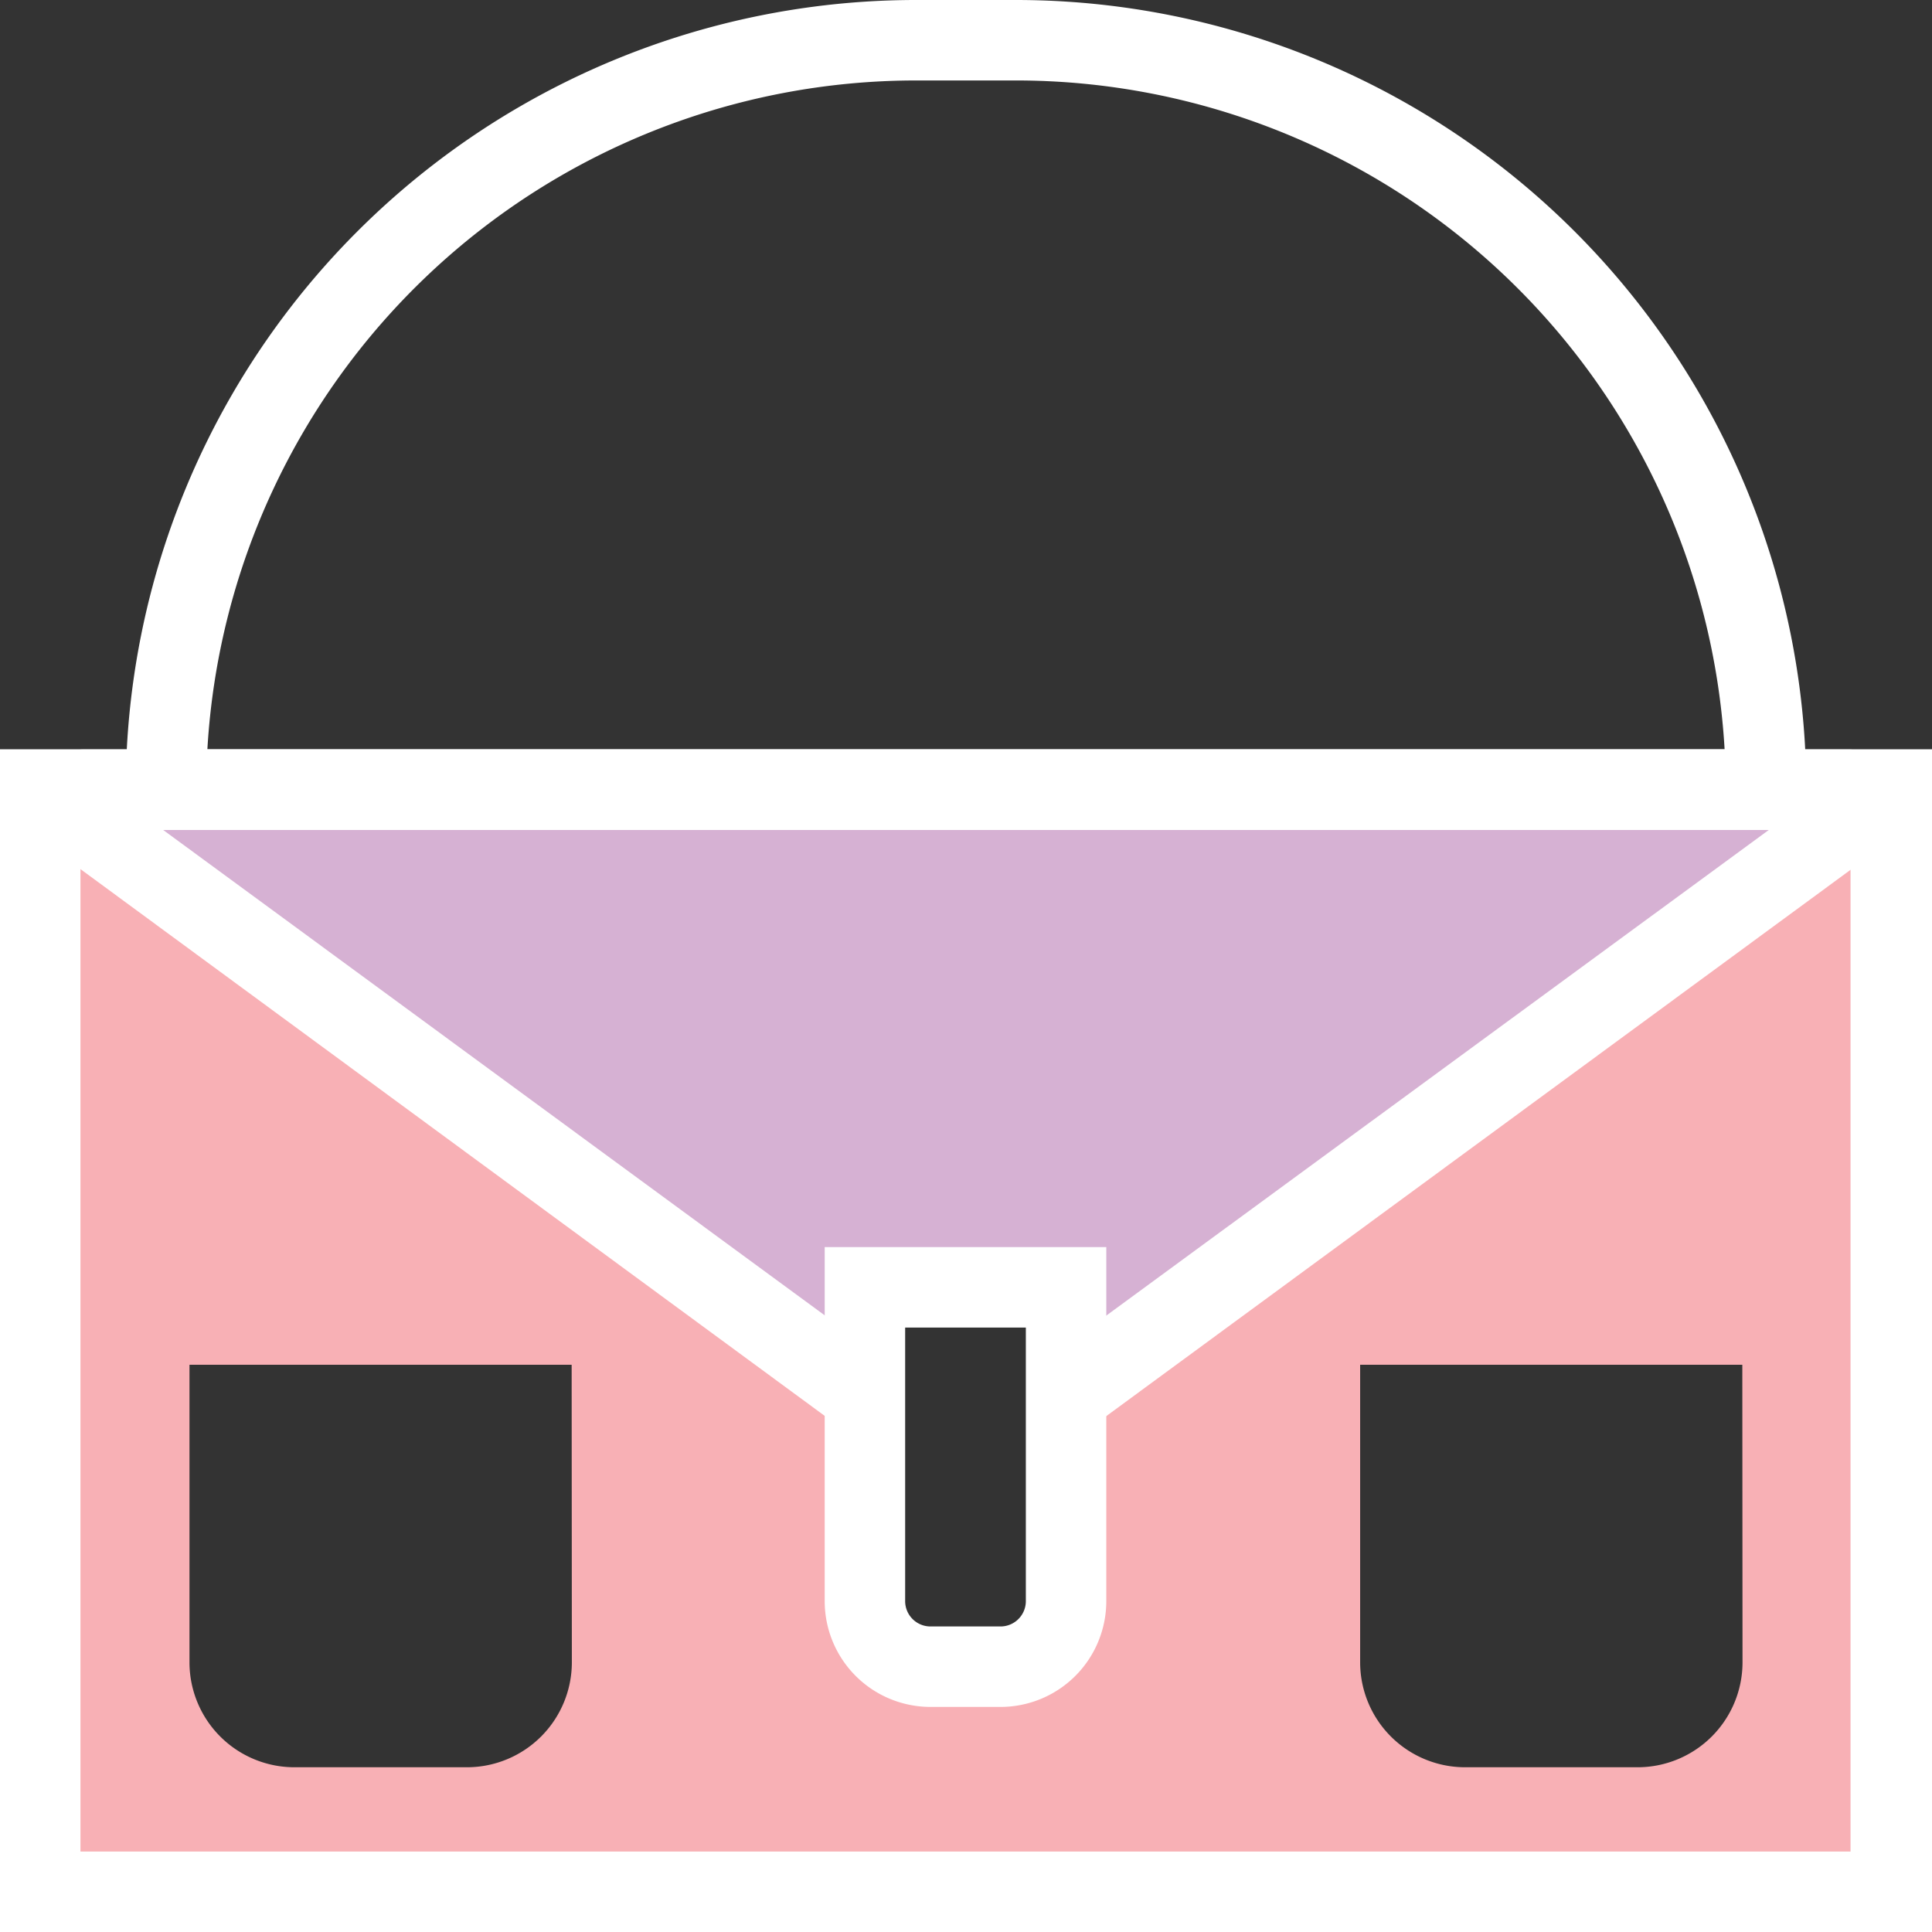 <svg xmlns="http://www.w3.org/2000/svg" viewBox="0 0 96.05 96.05"><rect x="0" y="0" width="96.05" height="96.05" fill="#333333" stroke="none"/><title>Depositphotos_112556404_4_ic</title><g data-name="Layer 2"><g data-name="Layer 1"><path d="M2 39.25v54.8h92.05v-54.8zm26.43 43.4a5.22 5.22 0 0 1-5.21 5.21h-8.59a5.22 5.22 0 0 1-5.21-5.21v-14.8h19zm24.6-3a3.26 3.26 0 0 1-3.26 3.26h-3.49a3.26 3.26 0 0 1-3.28-3.3V64h10zm33.6 3a5.22 5.22 0 0 1-5.21 5.21h-8.59a5.22 5.22 0 0 1-5.21-5.21v-14.8h19z" fill="#f8b0b5"/><path d="M91.89 39.25H4.16a.71.71 0 0 0-.42 1.28L43 69.38V64h10v5.34l39.31-28.81a.71.71 0 0 0-.42-1.28z" fill="#d6b1d3"/><path d="M49.77 84.86h-3.49A5.26 5.26 0 0 1 41 79.6V62h14v17.6a5.26 5.26 0 0 1-5.23 5.26zM45 66v13.6a1.26 1.26 0 0 0 1.26 1.26h3.49A1.26 1.26 0 0 0 51 79.6V66z" fill="#fff"/><path d="M87.8 41.26H6.25v-2A39.3 39.3 0 0 1 45.51 0h5A39.3 39.3 0 0 1 89.8 39.25v2zm-77.49-4h75.43A35.3 35.3 0 0 0 50.55 4h-5a35.3 35.3 0 0 0-35.24 33.25z" fill="#fff"/><path d="M94.46 39.12a2.7 2.7 0 0 0-2.57-1.86H4.16a2.71 2.71 0 0 0-1.6 4.89L43 71.86v-5L8.11 41.26h79.83L53 66.87v5l40.49-29.72a2.71 2.71 0 0 0 .97-3.03z" fill="#fff"/><path d="M96.05 96.05H0v-58.8h96.05zM4 92.05h88V41.26H4z" fill="#fff"/></g></g></svg>